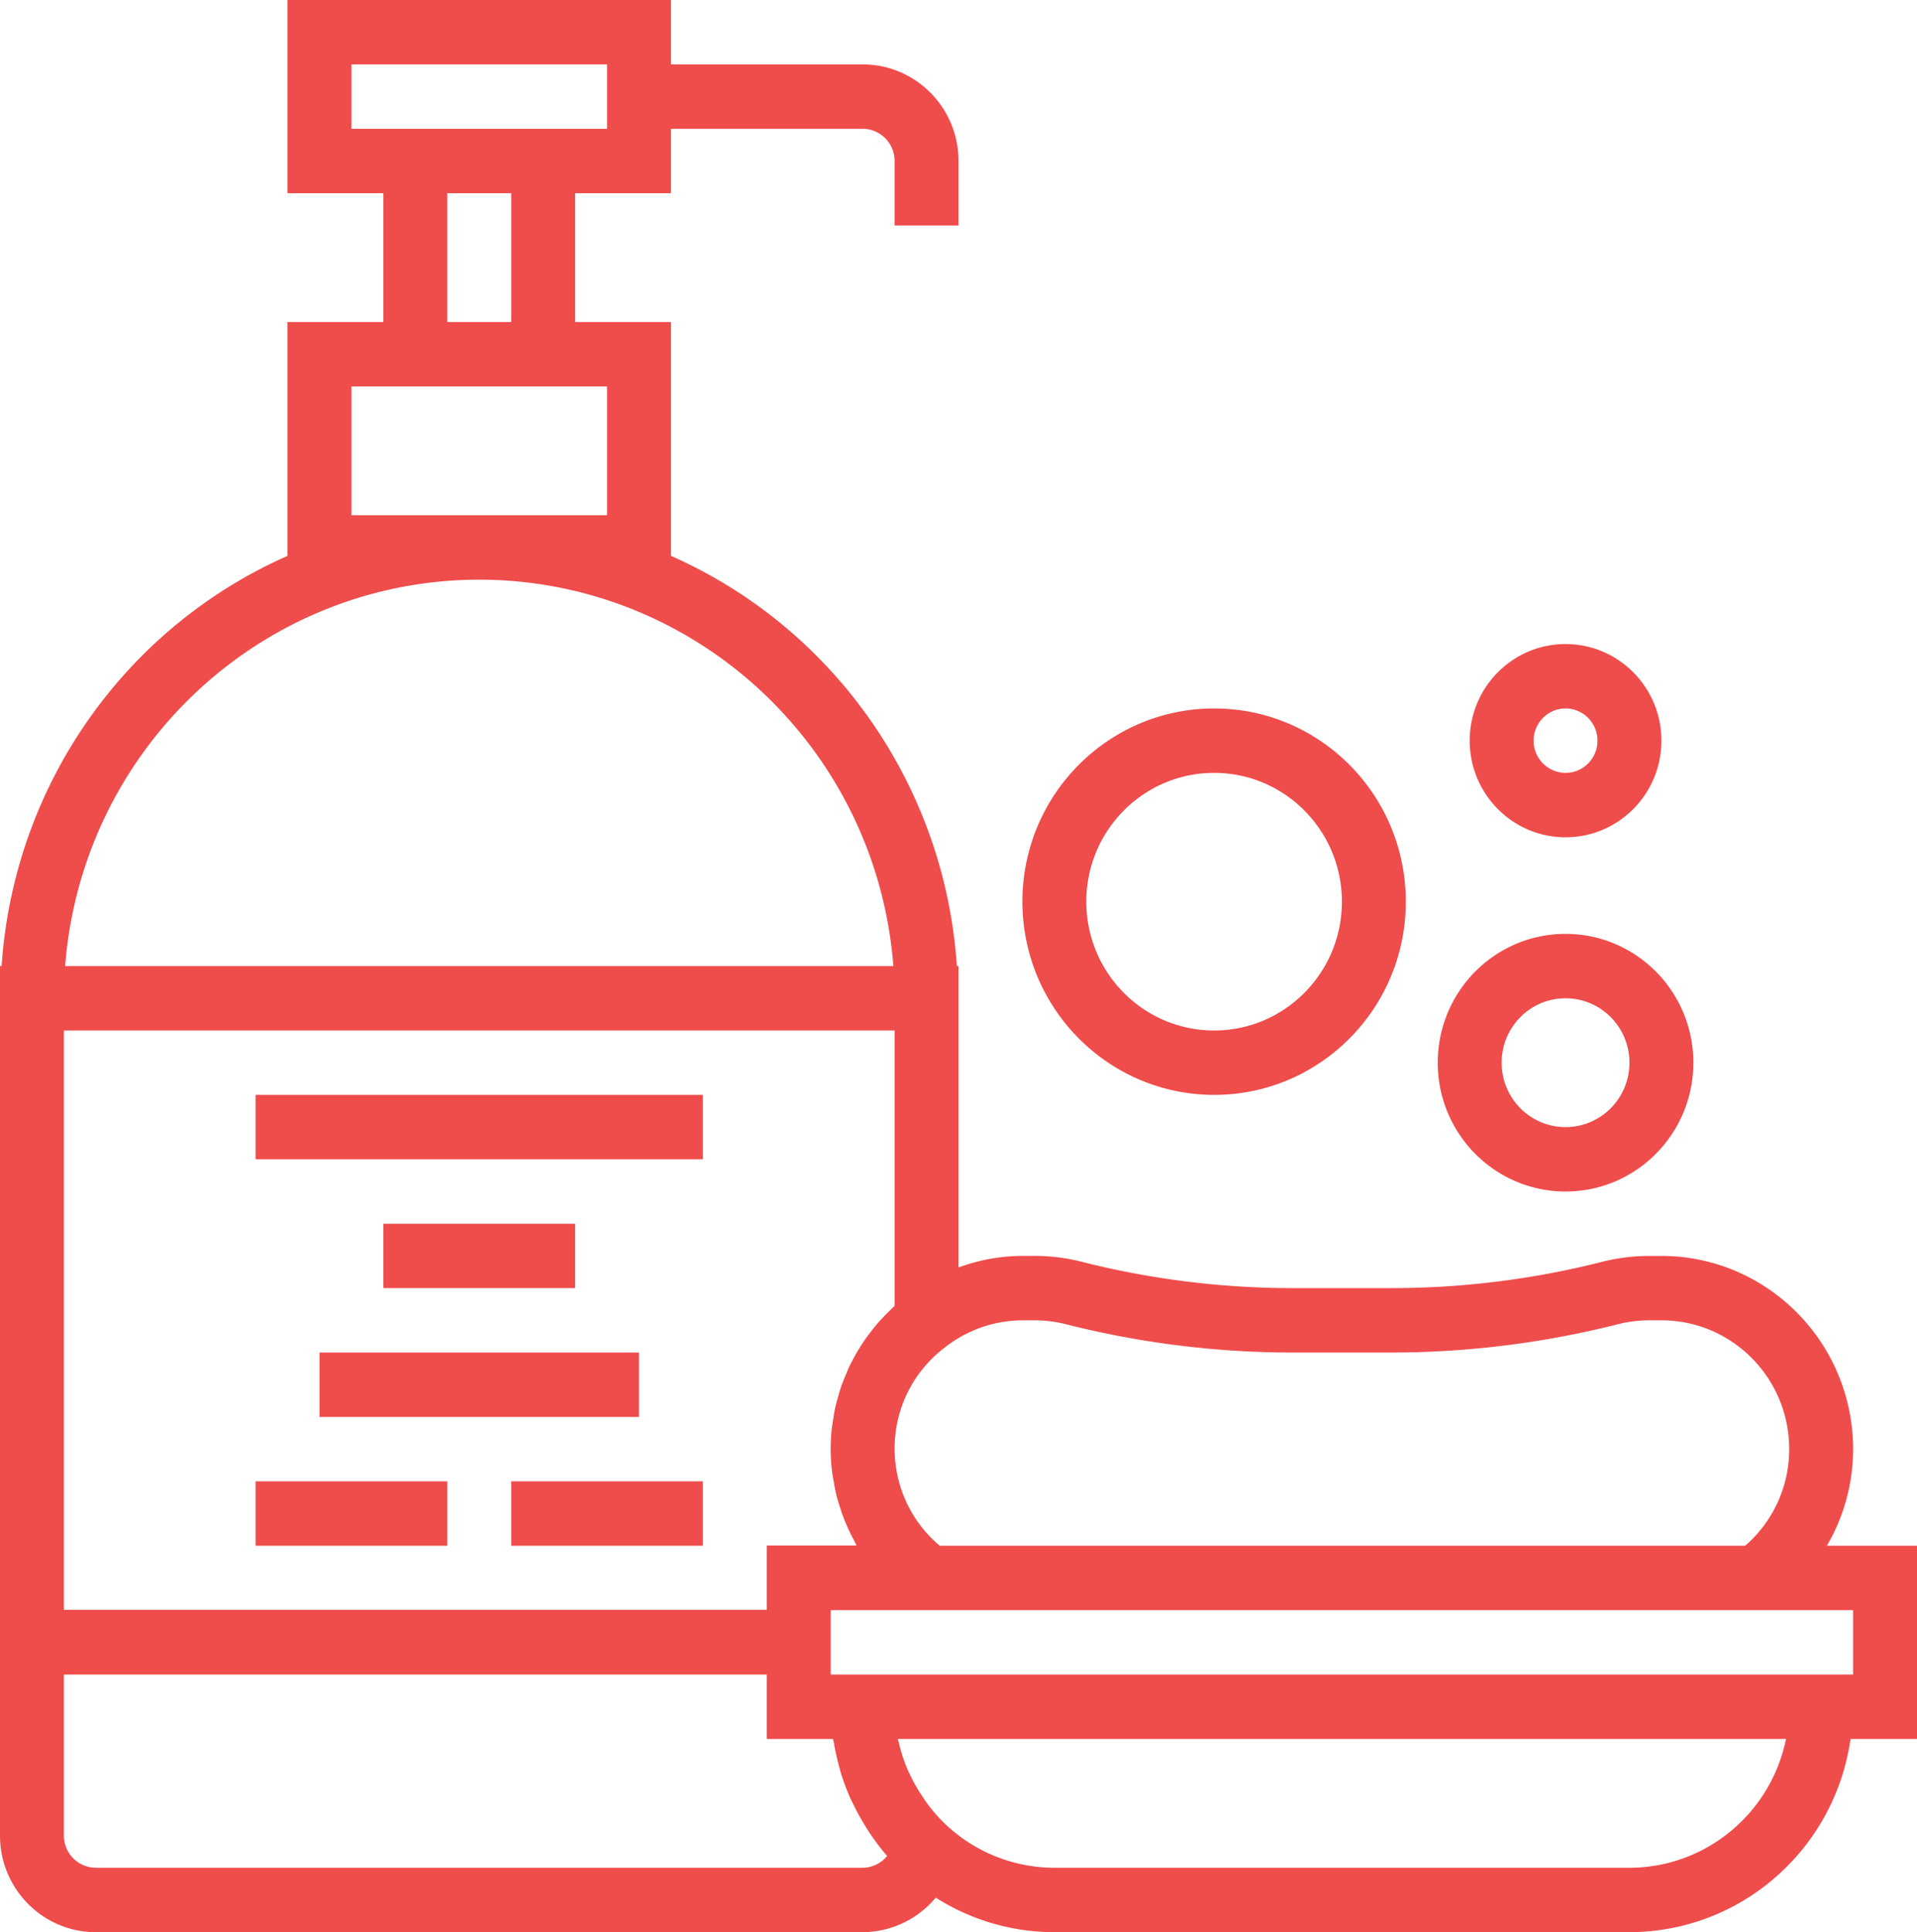 <svg xmlns="http://www.w3.org/2000/svg" width="130" height="131" fill="none"><path fill="#EF4C4C" d="M123.888 104.8a12.977 12.977 0 0 0 1.779-6.55c-.009-7.231-5.824-13.091-13-13.1h-.832a13.24 13.24 0 0 0-3.281.424 58.098 58.098 0 0 1-14.19 1.76h-6.729A58.38 58.38 0 0 1 73.32 85.54a12.958 12.958 0 0 0-3.155-.391h-.832a12.59 12.59 0 0 0-4.333.786V65.5h-.11c-.816-12.187-8.29-22.907-19.39-27.813V21.833H39V13.1h6.5V8.733h13c1.197 0 2.167.978 2.167 2.184v4.366H65v-4.366c0-3.618-2.91-6.55-6.5-6.55h-13V0h-26v13.1H26v8.733h-6.5v15.854C8.4 42.593.926 53.313.11 65.5H0v58.95c0 3.618 2.91 6.55 6.5 6.55h52a6.477 6.477 0 0 0 4.957-2.343A14.986 14.986 0 0 0 71.5 131h39c7.533-.009 13.917-5.587 14.993-13.1H130v-13.1h-6.112zM62.634 92.734a8.536 8.536 0 0 1 1.506-1.427 8.533 8.533 0 0 1 5.193-1.79h.832c.753.002 1.502.1 2.23.292a62.49 62.49 0 0 0 15.24 1.891h6.73a62.758 62.758 0 0 0 15.366-1.921 8.575 8.575 0 0 1 2.102-.262h.834c4.786 0 8.666 3.91 8.666 8.733a8.646 8.646 0 0 1-2.985 6.55H63.73c-3.609-3.027-4.1-8.429-1.096-12.066zm-38.8-84V4.366h17.333v4.366H23.833zM34.666 13.1v8.733h-4.334V13.1h4.334zM23.833 26.2h17.334v8.733H23.833V26.2zM32.5 39.3c14.709.018 26.934 11.424 28.084 26.2H4.416C5.566 50.724 17.79 39.318 32.5 39.3zM4.333 69.867h56.334v18.67c-.055.05-.102.104-.154.154-.156.144-.3.295-.447.437-.195.199-.385.4-.565.607a18.263 18.263 0 0 0-.88 1.142 12.676 12.676 0 0 0-.745 1.231c-.097.181-.19.36-.28.546-.119.251-.216.507-.327.764-.073.186-.15.367-.216.557a13.55 13.55 0 0 0-.247.832c-.05.181-.106.362-.148.548-.069.312-.119.63-.166.95-.024.159-.057.314-.076.473-.12 1.03-.112 2.07.024 3.099.021.176.062.349.09.524.061.36.126.718.217 1.069.05.201.115.393.176.592.097.319.201.633.322.943.079.199.165.393.252.588.134.298.279.589.433.873.056.103.098.218.158.317H52v4.366H4.333V69.867zM58.5 126.633h-52a2.175 2.175 0 0 1-2.167-2.183v-10.917H52v4.367h4.492c.015.107.052.218.069.317.086.515.2 1.025.338 1.528.041.148.073.297.117.437.19.622.421 1.232.689 1.825.06.133.132.26.197.393.23.473.485.935.763 1.382a15.268 15.268 0 0 0 1.495 2.05 2.16 2.16 0 0 1-1.66.801zm52 0h-39a10.754 10.754 0 0 1-7.304-2.873 11.163 11.163 0 0 1-1.365-1.544c-.121-.163-.217-.334-.338-.504-.272-.41-.516-.838-.73-1.282-.089-.185-.182-.368-.26-.558a10.728 10.728 0 0 1-.55-1.723c-.016-.07-.044-.133-.059-.203v-.046h60.223c-1.037 5.079-5.471 8.727-10.617 8.733zm15.167-13.1H56.333v-4.366h69.334v4.366z"/><path fill="#EF4C4C" d="M82.334 48.033c-7.18 0-13 5.865-13 13.1.008 7.232 5.823 13.092 13 13.1 7.18 0 13-5.865 13-13.1 0-7.235-5.82-13.1-13-13.1zm0 21.834c-4.787 0-8.667-3.91-8.667-8.734 0-4.823 3.88-8.733 8.666-8.733C87.12 52.4 91 56.31 91 61.133c0 4.824-3.88 8.734-8.666 8.734zM106.167 63.317c-4.787 0-8.667 3.91-8.667 8.733s3.88 8.733 8.667 8.733c4.786 0 8.666-3.91 8.666-8.733s-3.88-8.733-8.666-8.733zm0 13.1c-2.394 0-4.334-1.955-4.334-4.367s1.94-4.367 4.334-4.367c2.393 0 4.333 1.955 4.333 4.367s-1.94 4.367-4.333 4.367zM106.167 43.667c-3.59 0-6.5 2.932-6.5 6.55 0 3.617 2.91 6.55 6.5 6.55s6.5-2.933 6.5-6.55c0-3.618-2.91-6.55-6.5-6.55zm0 8.733A2.175 2.175 0 0 1 104 50.217c0-1.206.97-2.184 2.167-2.184 1.196 0 2.166.978 2.166 2.184 0 1.205-.97 2.183-2.166 2.183zM47.667 74.233H17.333V78.6h30.334v-4.367zM39 82.967H26v4.366h13v-4.366zM43.333 91.7H21.667v4.367h21.666V91.7zM30.333 100.433h-13v4.367h13v-4.367zM47.667 100.433h-13v4.367h13v-4.367z"/></svg>